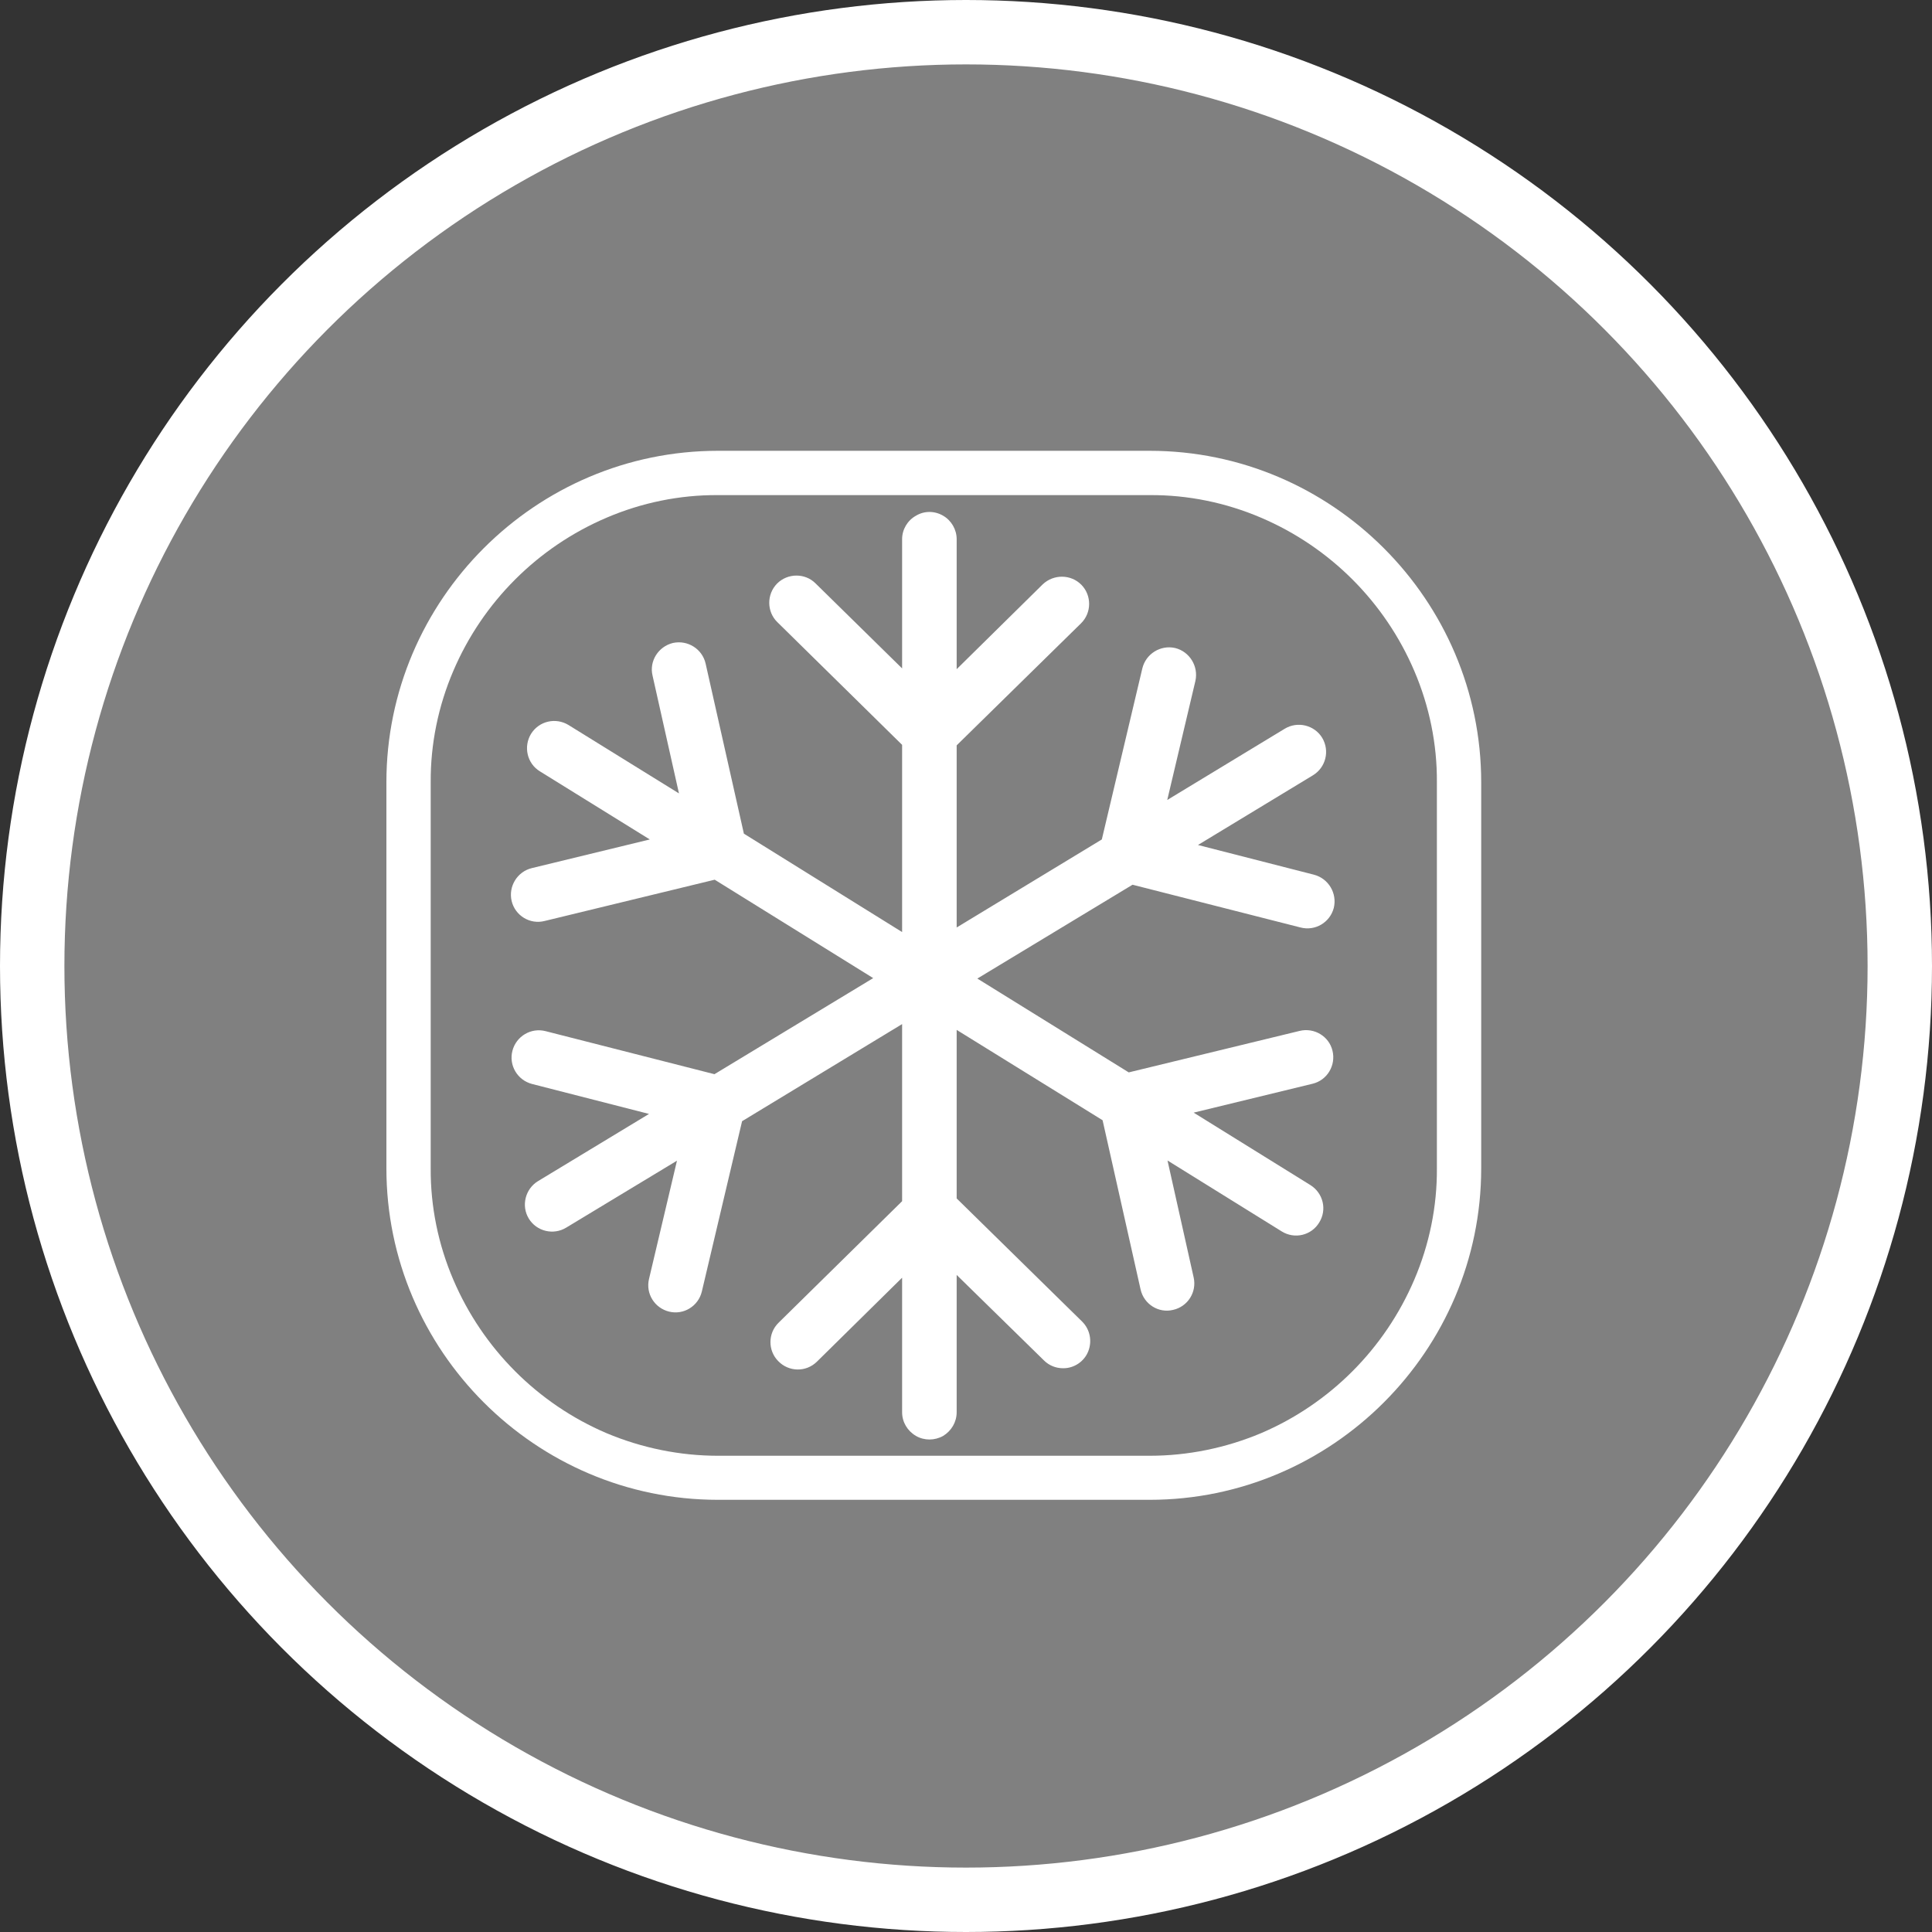 <?xml version="1.0" encoding="UTF-8" standalone="no"?>
<!-- Created with Inkscape (http://www.inkscape.org/) -->

<svg
   xmlns:dc="http://purl.org/dc/elements/1.1/"
   xmlns:cc="http://creativecommons.org/ns#"
   xmlns:rdf="http://www.w3.org/1999/02/22-rdf-syntax-ns#"
   xmlns:svg="http://www.w3.org/2000/svg"
   xmlns="http://www.w3.org/2000/svg"
   xmlns:xlink="http://www.w3.org/1999/xlink"
   xmlns:sodipodi="http://sodipodi.sourceforge.net/DTD/sodipodi-0.dtd"
   xmlns:inkscape="http://www.inkscape.org/namespaces/inkscape"
   width="30px"
   height="30px"
   version="1.1"
   id="svg8"
   inkscape:version="0.92.4 5da689c313, 2019-01-14"
   sodipodi:docname="container.svg">
  <rect width="100%" height="100%" fill="#333333" stroke="none"/>
  <defs
     id="defs2" />
  <sodipodi:namedview
     id="base"
     pagecolor="#ffffff"
     bordercolor="#666666"
     borderopacity="1.0"
     inkscape:pageopacity="0.0"
     inkscape:pageshadow="2"
     inkscape:zoom="13.049334"
     inkscape:cx="18.679046"
     inkscape:cy="12.165829"
     inkscape:document-units="px"
     inkscape:current-layer="layer1"
     showgrid="false"
     inkscape:snap-page="false"
     units="px"
     inkscape:window-width="1884"
     inkscape:window-height="1061"
     inkscape:window-x="0"
     inkscape:window-y="0"
     inkscape:window-maximized="1"
     fit-margin-top="0"
     fit-margin-left="0"
     fit-margin-right="0"
     fit-margin-bottom="0" />
    <circle
       style="color:#000000;clip-rule:nonzero;display:inline;overflow:visible;visibility:visible;opacity:1;isolation:auto;mix-blend-mode:normal;color-interpolation:sRGB;color-interpolation-filters:linearRGB;solid-color:#000000;solid-opacity:1;vector-effect:none;fill:#808080;fill-opacity:1;fill-rule:evenodd;stroke:#ffffff;stroke-width:1;stroke-linecap:butt;stroke-linejoin:miter;stroke-miterlimit:4;stroke-dasharray:none;stroke-dashoffset:0;stroke-opacity:1;marker:none;color-rendering:auto;image-rendering:auto;shape-rendering:auto;text-rendering:auto;enable-background:accumulate"
       id="path815"
       cx="15"
       cy="15"
       r="14.5" />
<g transform="translate(6,7)"><g id="surface1">
<path style=" stroke:none;fill-rule:nonzero;fill:#FFFFFF;fill-opacity:1;" d="M 14.195 7.402 C 14.422 7.461 14.652 7.324 14.711 7.098 C 14.766 6.871 14.629 6.641 14.402 6.582 L 12.602 6.121 L 14.387 5.039 C 14.586 4.918 14.652 4.66 14.531 4.457 C 14.41 4.258 14.148 4.195 13.949 4.316 L 12.125 5.422 L 12.562 3.574 C 12.613 3.348 12.473 3.117 12.246 3.062 C 12.02 3.012 11.793 3.152 11.738 3.379 L 11.109 6.035 L 8.855 7.402 L 8.855 4.574 L 10.785 2.68 C 10.953 2.516 10.953 2.246 10.793 2.082 C 10.629 1.914 10.359 1.914 10.191 2.074 L 8.855 3.391 L 8.855 1.371 C 8.855 1.223 8.773 1.082 8.645 1.008 C 8.512 0.93 8.352 0.93 8.223 1.008 C 8.09 1.082 8.008 1.223 8.008 1.371 L 8.008 3.379 L 6.664 2.059 C 6.5 1.895 6.23 1.898 6.066 2.062 C 5.902 2.23 5.906 2.5 6.07 2.66 L 8.008 4.566 L 8.008 7.473 L 5.551 5.945 L 4.957 3.305 C 4.906 3.078 4.68 2.934 4.449 2.984 C 4.223 3.039 4.078 3.266 4.133 3.492 L 4.543 5.32 L 2.828 4.258 C 2.629 4.137 2.371 4.195 2.246 4.395 C 2.125 4.594 2.184 4.855 2.383 4.977 L 4.09 6.035 L 2.258 6.48 C 2.031 6.535 1.891 6.766 1.945 6.992 C 2 7.219 2.23 7.359 2.457 7.301 L 5.098 6.66 L 7.559 8.188 L 5.094 9.68 L 2.473 9.012 C 2.246 8.953 2.016 9.09 1.957 9.316 C 1.898 9.543 2.035 9.773 2.262 9.832 L 4.078 10.297 L 2.355 11.34 C 2.156 11.461 2.09 11.723 2.211 11.922 C 2.332 12.121 2.594 12.184 2.793 12.062 L 4.512 11.023 L 4.078 12.859 C 4.023 13.086 4.164 13.312 4.391 13.367 C 4.617 13.422 4.844 13.281 4.898 13.055 L 5.523 10.41 L 8.008 8.902 L 8.008 11.652 L 6.09 13.539 C 5.922 13.703 5.922 13.973 6.086 14.137 C 6.25 14.305 6.516 14.309 6.684 14.145 L 8.008 12.84 L 8.008 14.93 C 8.008 15.082 8.09 15.219 8.223 15.297 C 8.352 15.371 8.512 15.371 8.645 15.297 C 8.773 15.219 8.855 15.082 8.855 14.93 L 8.855 12.797 L 10.211 14.125 C 10.289 14.203 10.395 14.246 10.508 14.246 C 10.508 14.246 10.508 14.246 10.512 14.246 C 10.68 14.246 10.836 14.141 10.898 13.984 C 10.961 13.824 10.926 13.645 10.805 13.523 L 8.855 11.609 L 8.855 8.992 L 11.121 10.395 L 11.711 13.023 C 11.762 13.25 11.988 13.395 12.215 13.34 C 12.445 13.289 12.586 13.062 12.535 12.836 L 12.129 11.02 L 13.902 12.121 C 14.102 12.246 14.363 12.184 14.484 11.984 C 14.609 11.785 14.547 11.527 14.348 11.402 L 12.535 10.277 L 14.383 9.828 C 14.609 9.773 14.746 9.543 14.691 9.316 C 14.637 9.09 14.406 8.953 14.18 9.008 L 11.527 9.652 L 9.176 8.195 L 11.586 6.738 Z M 14.195 7.402 "/>
<path style=" stroke:none;fill-rule:nonzero;fill:#FFFFFF;fill-opacity:1;" d="M 11.852 0.688 C 12.445 0.684 13.035 0.805 13.582 1.039 C 14.652 1.496 15.504 2.348 15.961 3.418 C 16.195 3.965 16.316 4.555 16.312 5.148 L 16.312 11.141 C 16.316 11.734 16.195 12.324 15.961 12.871 C 15.504 13.941 14.652 14.797 13.582 15.254 C 13.035 15.484 12.445 15.605 11.852 15.605 L 5.148 15.605 C 4.555 15.605 3.965 15.484 3.418 15.254 C 2.348 14.797 1.496 13.941 1.039 12.871 C 0.805 12.324 0.684 11.734 0.688 11.141 L 0.688 5.148 C 0.684 4.555 0.805 3.965 1.039 3.418 C 1.496 2.348 2.348 1.496 3.418 1.039 C 3.965 0.805 4.555 0.684 5.148 0.688 L 11.852 0.688 M 11.852 0 L 5.148 0 C 2.316 0 0 2.316 0 5.148 L 0 11.141 C 0 13.973 2.316 16.289 5.148 16.289 L 11.852 16.289 C 14.684 16.289 17 13.973 17 11.141 L 17 5.148 C 17 2.316 14.684 0 11.852 0 Z M 11.852 0 "/>
</g>
</g>
</svg>
